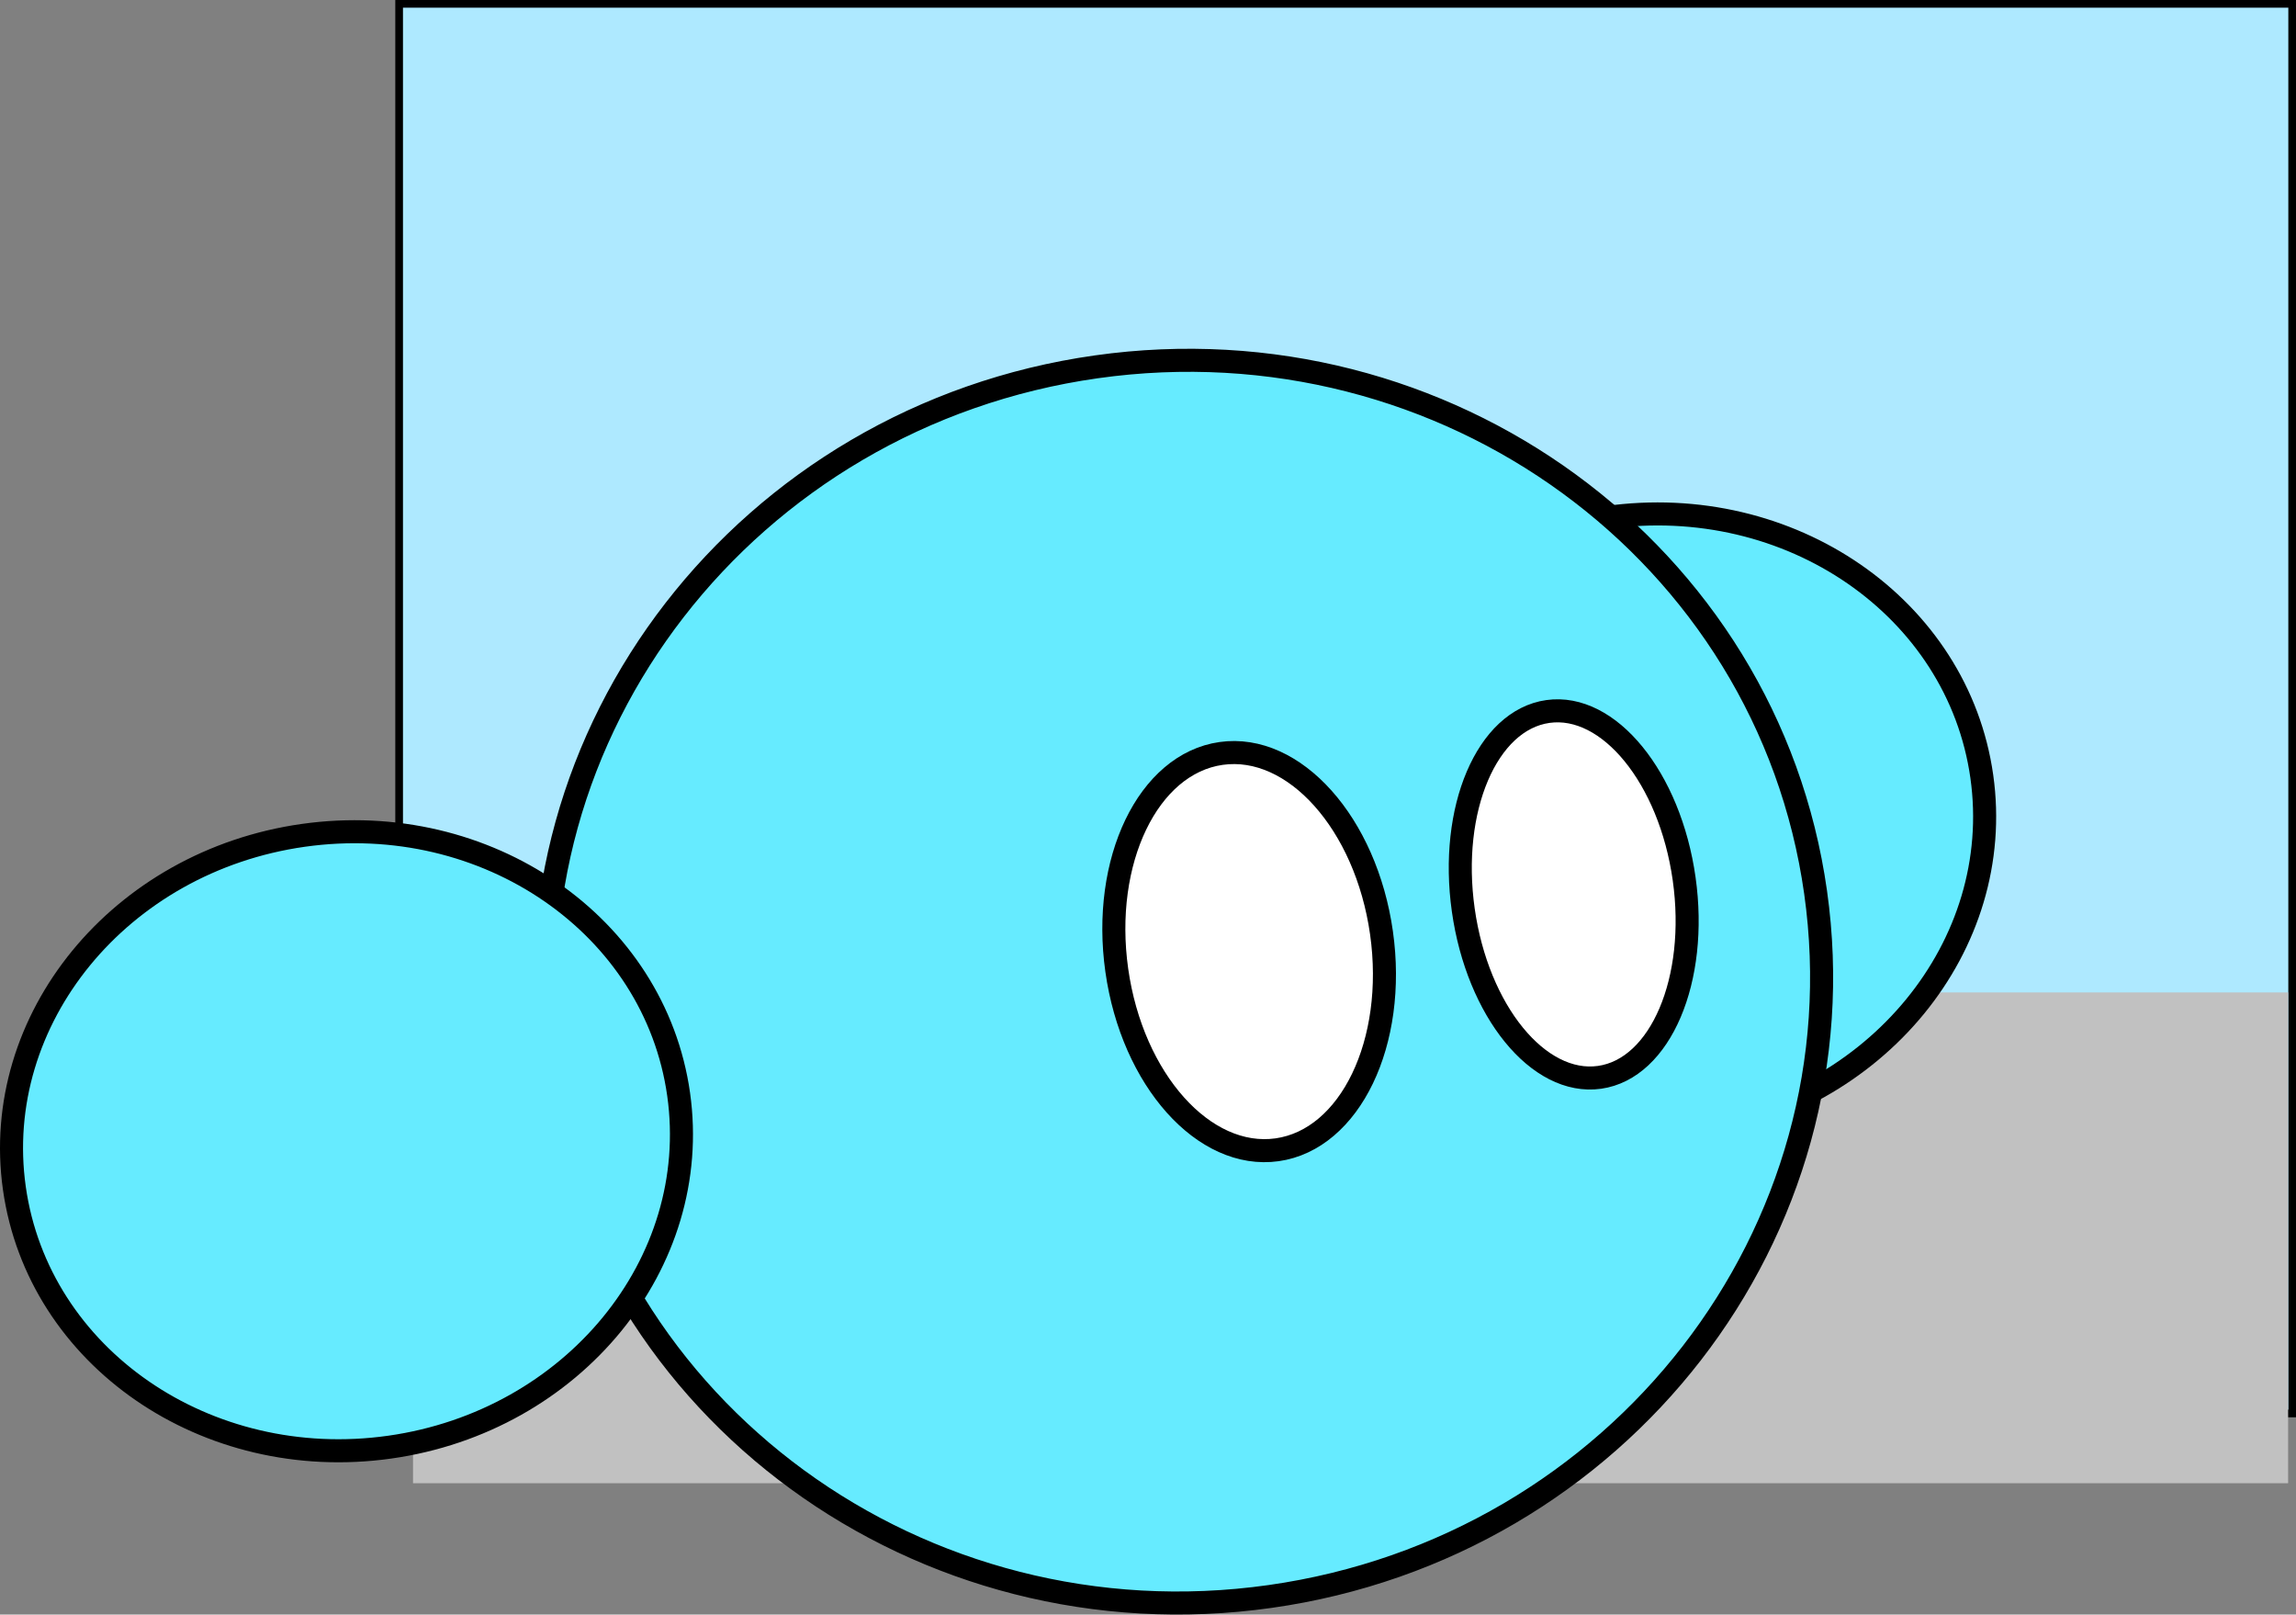 <svg version="1.1" xmlns="http://www.w3.org/2000/svg" xmlns:xlink="http://www.w3.org/1999/xlink" width="597.946" height="420.36" viewBox="0,0,597.946,420.36"><rect x="0" y="0" width="597.946" height="420.36" fill="#808080" stroke="none"/><g transform="translate(110.446,4.5)"><g data-paper-data="{&quot;isPaintingLayer&quot;:true}" fill-rule="nonzero" stroke-linecap="butt" stroke-linejoin="miter" stroke-miterlimit="10" stroke-dasharray="" stroke-dashoffset="0" style="mix-blend-mode: normal"><path d="M-6.5,363.5v-367h493v367z" fill="#aee9ff" stroke="#000000" stroke-width="2"/><path d="M-2.882,381.667v-127.778h488.333v127.778z" fill="#c1c1c1" stroke="none" stroke-width="0"/><path d="M405.676,197.67c6.214,43.985 -27.475,85.113 -75.246,91.863c-47.772,6.749 -91.536,-23.436 -97.751,-67.421c-6.214,-43.985 27.475,-85.113 75.246,-91.863c47.772,-6.749 91.536,23.436 97.751,67.421z" fill="#66ebff" stroke="#000000" stroke-width="6"/><path d="M362.389,227.812c12.49,88.407 -51.125,170.493 -142.089,183.344c-90.964,12.852 -174.83,-48.398 -187.32,-136.804c-12.49,-88.407 51.125,-170.493 142.089,-183.344c90.964,-12.852 174.83,48.398 187.32,136.804z" fill="#66ebff" stroke="#000000" stroke-width="6"/><path d="M66.29,280.41c6.214,43.985 -27.475,85.113 -75.246,91.863c-47.772,6.749 -91.536,-23.436 -97.751,-67.421c-6.214,-43.985 27.475,-85.113 75.246,-91.863c47.772,-6.749 91.536,23.436 97.751,67.421z" fill="#66ebff" stroke="#000000" stroke-width="6"/><path d="M249.337,238.387c4.026,28.495 -8.143,53.774 -27.179,56.464c-19.036,2.69 -37.732,-18.23 -41.758,-46.724c-4.026,-28.495 8.143,-53.774 27.179,-56.464c19.036,-2.69 37.732,18.23 41.758,46.724z" fill="#ffffff" stroke="#000000" stroke-width="6"/><path d="M328.156,224.303c3.716,26.303 -6.148,49.445 -22.032,51.689c-15.884,2.244 -31.773,-17.259 -35.489,-43.562c-3.716,-26.303 6.148,-49.445 22.032,-51.689c15.884,-2.244 31.773,17.259 35.489,43.562z" fill="#ffffff" stroke="#000000" stroke-width="6"/></g></g></svg>